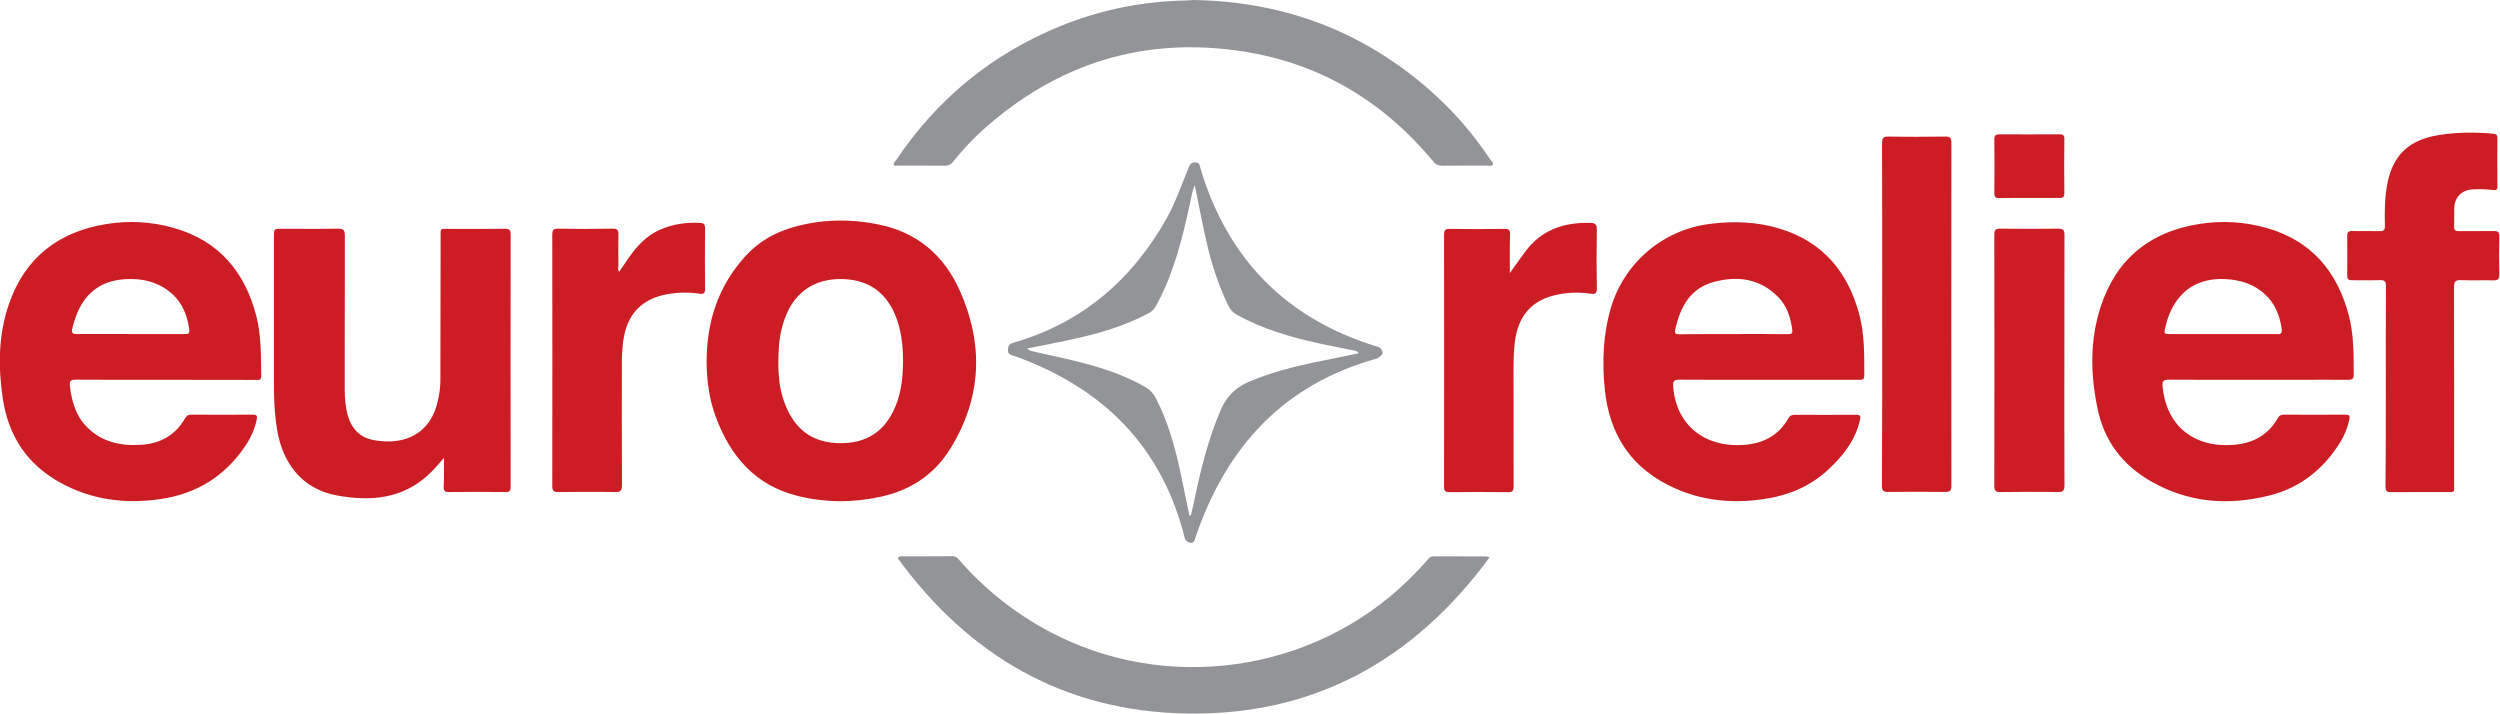 <svg viewBox="0 0 2109 602" xmlns="http://www.w3.org/2000/svg" fill-rule="evenodd" clip-rule="evenodd" stroke-linejoin="round" stroke-miterlimit="2"><path d="M139.4 320.4c-25.2 0-50.3.1-75.5-.1-4.8 0-5.4 1.6-4.9 5.8 1.6 12.5 4.8 24.2 13.8 33.6 12.8 13.3 29 16.7 46.7 15.5 16.1-1.1 28.6-8.3 36.7-22.4 1.2-2.2 2.6-3 5.1-3 17.3.1 34.7.1 52 0 3.4 0 3.9 1.2 3.3 4.1-1.7 7.9-4.9 15.2-9.4 21.9-17.1 25.7-41.1 40.7-71.7 45.2-29.9 4.4-58.3.8-85.1-14.1-27.6-15.4-43.1-39-47.9-69.8-4.2-27.2-4-54.2 5-80.5 13.4-39 41.6-60.9 81.7-67.5 19.2-3.2 38.6-2.2 57.4 3.2 38.1 10.8 60.1 37.1 69.7 74.6 4.2 16.4 3.8 33.4 4.1 50.2.1 4.1-2.7 3.4-5.1 3.4-25.2-.1-50.5-.1-75.9-.1zm-29.3-38.6h45.5c2.5 0 4.6.1 4.1-3.6-2-15.1-8.2-27.6-21.8-35.7-8.2-4.9-17.2-7-26.7-7.1-18.4-.3-33.6 5.9-43.1 22.6-3.3 5.8-5.3 12.1-7 18.6-1 3.9-.4 5.3 4 5.2 15-.1 30 0 45 0zm1381.7 38.6c-25 0-50 .1-75-.1-4.3 0-5.7 1-5.3 5.6 2.2 32.1 26 51.9 59.8 49.4 16.2-1.2 29.1-7.9 37.3-22.3 1.3-2.3 2.9-3.1 5.6-3.1 17.2.1 34.3.1 51.5 0 3.4 0 4.2.8 3.4 4.2-3.8 17.2-14.2 30.3-26.6 41.9-15.9 14.9-35.2 22.5-56.5 25.3-25.1 3.4-49.4 1.1-72.8-9.3-36.8-16.3-55.7-45-59.5-84.4-2.2-22.6-1.3-44.9 4.9-66.8 11-38.6 43.9-66.9 83.7-71.9 20.2-2.6 40.3-1.9 59.8 4.2 36 11.2 56.9 36.6 66.4 72.2 4.5 16.9 4.2 34.3 4.2 51.6 0 4.1-2.6 3.5-5 3.5h-75.9zm-29.5-38.6c15.3 0 30.7-.1 46 .1 3.1 0 4.1-.7 3.6-4-1.4-10.5-4.6-20.2-12.3-27.8-15.1-15.1-33.7-17.5-53.3-12.4-20.3 5.2-28.8 21.1-33 40.1-.8 3.5.1 4.2 3.4 4.2 15.3-.2 30.5-.2 45.6-.2zm442.4 38.6c-25 0-50 .1-75-.1-4.8 0-5.8 1.4-5.3 6 3.1 32.6 26 51.5 59.6 49 16.4-1.2 29.3-8.1 37.6-22.7 1.3-2.2 2.8-2.8 5.2-2.8 17.2.1 34.3.1 51.5 0 3.2 0 4.4.5 3.6 4.2-1.6 6.9-4.1 13.4-7.8 19.3-14.1 22.5-33.6 38.2-59.6 44.7-34.8 8.7-68.3 6.2-100-12-24.1-13.8-39.3-34-45-61.2-6.6-31.6-6.6-63.1 5.3-93.4C1789 215.1 1817 195 1855 189c19.3-3.1 38.5-2 57.4 3.4 37.7 10.8 59.4 36.8 69.1 73.8 4.3 16.4 4 33.3 4.1 50.1 0 3.4-1.6 4.1-4.6 4.1-13.8-.1-27.7 0-41.5 0h-34.8zm-74.8-38.6h90.8c3.7.6 4.6-1.1 4.1-4.5-1.6-11-5.4-20.9-13.7-28.7-9.7-9.1-21.5-12.7-34.6-13.2-22.6-.8-38.7 9.8-46.9 30.8-1.5 3.7-2.3 7.6-3.3 11.5-1 3.6.4 4.2 3.6 4.1zM596.1 304.6c.1-33.6 10-63.6 32.9-88.7 10.6-11.6 23.7-19.3 38.7-23.8 24.3-7.3 48.9-7.7 73.6-2.7 32.5 6.6 55.2 26.1 68.4 55.8 20.3 45.5 18.5 90.3-7.9 133.1-13.5 22-33.5 35.2-58.6 40.7-23.3 5.2-46.7 5.1-69.8-.5-36-8.8-57.2-33.4-69.6-66.9-5.6-15.1-7.7-30.9-7.7-47zm165.7.5c0-13.7-1.4-27.3-6.9-40.1-8.6-19.9-24.1-29.5-45.6-29.6-21.9-.1-37.9 10.6-46.1 30.4-3.5 8.6-5.5 17.5-6.1 26.7-1.3 19.3-.7 38.4 8.6 56 9.7 18.5 25.8 26.1 46.2 25.3 18.8-.7 32.7-9.2 41.2-26 6.9-13.4 8.6-27.9 8.7-42.7zm-387.3 81.2c-4.8 5.6-9.1 10.7-14.3 15.3-21.9 19.3-47.6 21.3-74.7 16.6-20.9-3.6-36.4-15-45.4-34.5-4.2-9-6.2-18.6-7.4-28.4-1.3-10.4-1.6-20.9-1.6-31.4v-124c0-6.9 0-6.9 6.6-6.9 15.8 0 31.7.2 47.5-.1 4.8-.1 5.7 1.6 5.7 5.9-.1 43.2-.1 86.3-.1 129.5 0 7.3.6 14.6 2.5 21.8 3.1 11.5 10.4 19.1 22.1 21.2 26.4 4.8 48.4-5.6 54.2-34.2 1.1-5.2 1.9-10.5 1.9-15.8.1-40.3.1-80.6.2-121 0-8.1-.8-7.2 7.2-7.2 15.7 0 31.3.1 47-.1 3.6 0 4.9.9 4.9 4.7-.1 71-.1 141.9 0 212.9 0 3.5-1 4.6-4.5 4.5-15.8-.2-31.7-.2-47.5 0-3.5 0-4.6-1-4.5-4.5.4-8.1.2-16.2.2-24.3zm1638.2-60.7c0-28-.1-56 .1-84 0-4.2-1.1-5.5-5.3-5.3-7.8.3-15.7 0-23.5.1-2.7 0-3.9-.8-3.9-3.7.1-11.3.1-22.7 0-34 0-2.8 1-3.8 3.8-3.8 7.8.1 15.7-.1 23.5.1 3.5.1 4.6-1 4.5-4.5-.3-12-.2-24 2.1-35.8 4.8-24.1 18.4-36.8 43.5-40.8 15.2-2.4 30.5-2.5 45.8-1.1 2.5.2 3.5 1 3.5 3.6-.1 13.7-.1 27.3 0 41 0 2.9-1.2 3.2-3.7 2.9-5.8-.7-11.6-.9-17.5-.5-9.3.7-14.9 6.7-15.2 16-.1 5.2.1 10.3-.1 15.5-.1 2.9 1 3.7 3.8 3.7 9.8-.1 19.7.1 29.5-.1 3.7-.1 4.9 1 4.8 4.8-.2 10.7-.2 21.3 0 32 .1 3.9-1.3 4.8-4.9 4.8-9.2-.2-18.3.2-27.5-.2-4.6-.2-5.8 1.3-5.8 5.9.2 55 .1 110 .1 165 0 9 1.2 7.9-8 7.9-15 .1-30-.1-45 .1-4 .1-5-1.2-4.9-5.1.3-28.2.3-56.4.3-84.5zm-424.9-60.3c0-48.2.1-96.3-.1-144.5 0-4.4 1.1-5.7 5.5-5.6 16 .3 32 .2 48 0 4-.1 5 1.3 5 5.1-.1 96.5-.1 192.9 0 289.4 0 4.1-1.1 5.4-5.3 5.3-16-.2-32-.2-48 0-4.2.1-5.3-1.2-5.3-5.3.3-48.1.2-96.2.2-144.4zm-314.1-34.9c4.9-6.8 8.8-12.6 13-18.1 13.6-18.4 32.6-24.8 54.7-24.3 4 .1 5.8 1.1 5.7 5.7-.3 16.5-.3 33 0 49.5.1 4.2-1.3 5.2-5.2 4.6-9-1.4-18-1.2-26.9.5-22.5 4.2-34.7 17.9-37.2 41.4-.7 6.5-1 12.9-1 19.4.1 33.7 0 67.3.1 101 0 3.8-.8 5.2-4.9 5.1-16.3-.2-32.7-.2-49 0-3.8 0-4.8-1.1-4.8-4.8.1-70.8.1-141.6 0-212.4 0-3.5.7-5 4.7-4.9 15.5.2 31 .2 46.5 0 3.5 0 4.6 1 4.5 4.5-.4 10.3-.2 20.8-.2 32.8zm-751.4-1.1c2.8-4.1 5.5-8.1 8.2-12 6.8-9.6 14.6-18.2 25.6-23.2 10.8-5 22.3-6.6 34.1-6.1 3.2.1 4.6 1 4.6 4.6-.2 17-.2 34 0 51 0 3.6-1 4.7-4.5 4.2-9-1.4-18-1.2-26.9.3-22 3.8-34.5 16.9-37.6 39.3-.8 6.1-1.2 12.2-1.2 18.4 0 34.5-.1 69 .1 103.5 0 4.6-1.3 5.9-5.8 5.8-16-.3-32-.2-48 0-3.9 0-5-1.1-5-5.1.1-70.6.1-141.3 0-211.9 0-3.7.7-5.3 4.9-5.2 15.3.3 30.7.3 46 0 4.2-.1 5 1.5 4.9 5.2-.2 8.7-.1 17.3 0 26-.1 1.6-.7 3.3.6 5.2zm1219.2 74.5c0 35.2-.1 70.3.1 105.5 0 4.6-1.2 5.9-5.8 5.8-16-.3-32-.2-48 0-4 .1-5.4-.8-5.4-5.2.1-70.6.1-141.3 0-211.9 0-3.9 1-5.1 5-5.1 16.3.2 32.7.2 49 0 4.3-.1 5.2 1.5 5.2 5.4-.1 35.2-.1 70.4-.1 105.5zM1711.8 167c-8.3 0-16.6-.1-25 .1-3.1.1-4.4-.7-4.4-4.1.2-15.1.2-30.3 0-45.4 0-3.3 1.1-4.3 4.3-4.3 16.8.1 33.6.1 50.4 0 3 0 4.5.6 4.4 4.1-.2 15.1-.2 30.3 0 45.4 0 3.3-1.1 4.3-4.3 4.2-8.4-.1-16.9 0-25.4 0z" fill="#cd1d24" fill-rule="nonzero"/><g fill="#929497" fill-rule="nonzero"><path d="M1006.3 0c79.2 1.2 148 28 206.1 81.7 17.2 15.9 32.1 33.8 45.1 53.3.8 1.2 2.5 2.5 1.9 3.8-.8 1.8-3 .8-4.5.9-12.8.1-25.7-.1-38.5.1-3.1 0-5.1-1-7.1-3.4-42.1-50.7-95.4-82.9-160.6-93-83.2-12.9-156.5 9.8-219.3 66-9.3 8.3-17.8 17.6-25.6 27.3-1.7 2.1-3.4 3.1-6.2 3.1-13.3-.2-26.7 0-40-.1-1.2 0-2.9.8-3.6-.7-.6-1.3.9-2.4 1.6-3.4 34.8-52 81.1-90 139-113.6C928.7 8.1 964.3 1 1001.1.4c1.8-.1 3.7-.3 5.2-.4zm250.3 470.2c-64 87-148.4 133.8-256.3 131.7C897.6 600 817.4 553.2 757.4 471c1-1.7 1.9-1.7 2.7-1.7 14.5 0 29 .1 43.5-.1 2.8 0 4.2 1.5 5.7 3.3 21.4 24.6 46.6 44.6 75.4 60 98.7 52.8 222.7 35.3 303-42.8 5.9-5.7 11.5-11.6 16.8-17.7 1.4-1.6 2.6-2.7 5-2.7 14.8.1 29.7.1 44.5.1.4 0 .8.3 2.6.8z"/><path d="M1166.4 298.6c-1.6 1.3-3.1 3.3-4.9 3.9-78.3 21.6-126.4 74-152.4 149.1-.6 1.9-.9 4.1-2.2 5.4-2 2.2-6.6.2-7.4-3-19.3-77.5-69-126.6-142.9-153.4-2.9-1.1-6.7-.9-6.3-6 .3-3.2 1.2-4.5 4.3-5.4 58.1-16.6 100.4-53.1 129.6-105 7.5-13.4 12.5-28.2 18.4-42.5 1.2-2.8 2-4.8 5.8-4.7 3.8.1 3.7 2.8 4.3 5 22.8 76.1 71.8 126.4 147.8 150 3.2.9 5.6 1.6 5.9 6.6zm-158.5-142.4c-.9 2.4-1.5 3.4-1.7 4.5-1.7 7.8-3.3 15.6-5.1 23.4-6 25.8-13.2 51.2-26.2 74.5-1.2 2.2-3.3 4.2-5.5 5.4-21 11.4-43.7 17.7-66.9 22.7-12 2.6-24 4.9-36 7.3 1.3 1.3 2.6 1.9 4 2.2 9.1 2.1 18.2 4 27.2 6.1 23.9 5.5 47.5 12 68.8 24.4 3.4 2 6.5 5.3 8.3 8.7 10.6 20.2 16.5 42 21.3 64.2 2.5 11.8 4.9 23.6 7.4 35.9.8-.9 1.3-1.2 1.4-1.6 1-4.2 1.9-8.4 2.8-12.6 5.3-25.6 11.6-50.8 21.9-75 4.9-11.6 12.3-19.2 23.9-24.2 23.2-9.9 47.5-15 72-19.8 7-1.4 13.9-2.8 20.9-4.3-1.3-1.5-2.5-2-3.8-2.2-9.9-2.1-19.9-3.9-29.8-6.1-23.8-5.2-47-12-68.6-23.7-3.9-2.1-6.5-4.9-8.3-8.8-8.1-17.1-14-34.8-18.1-53.2-3.5-15.5-6.5-30.9-9.9-47.8z"/></g></svg>